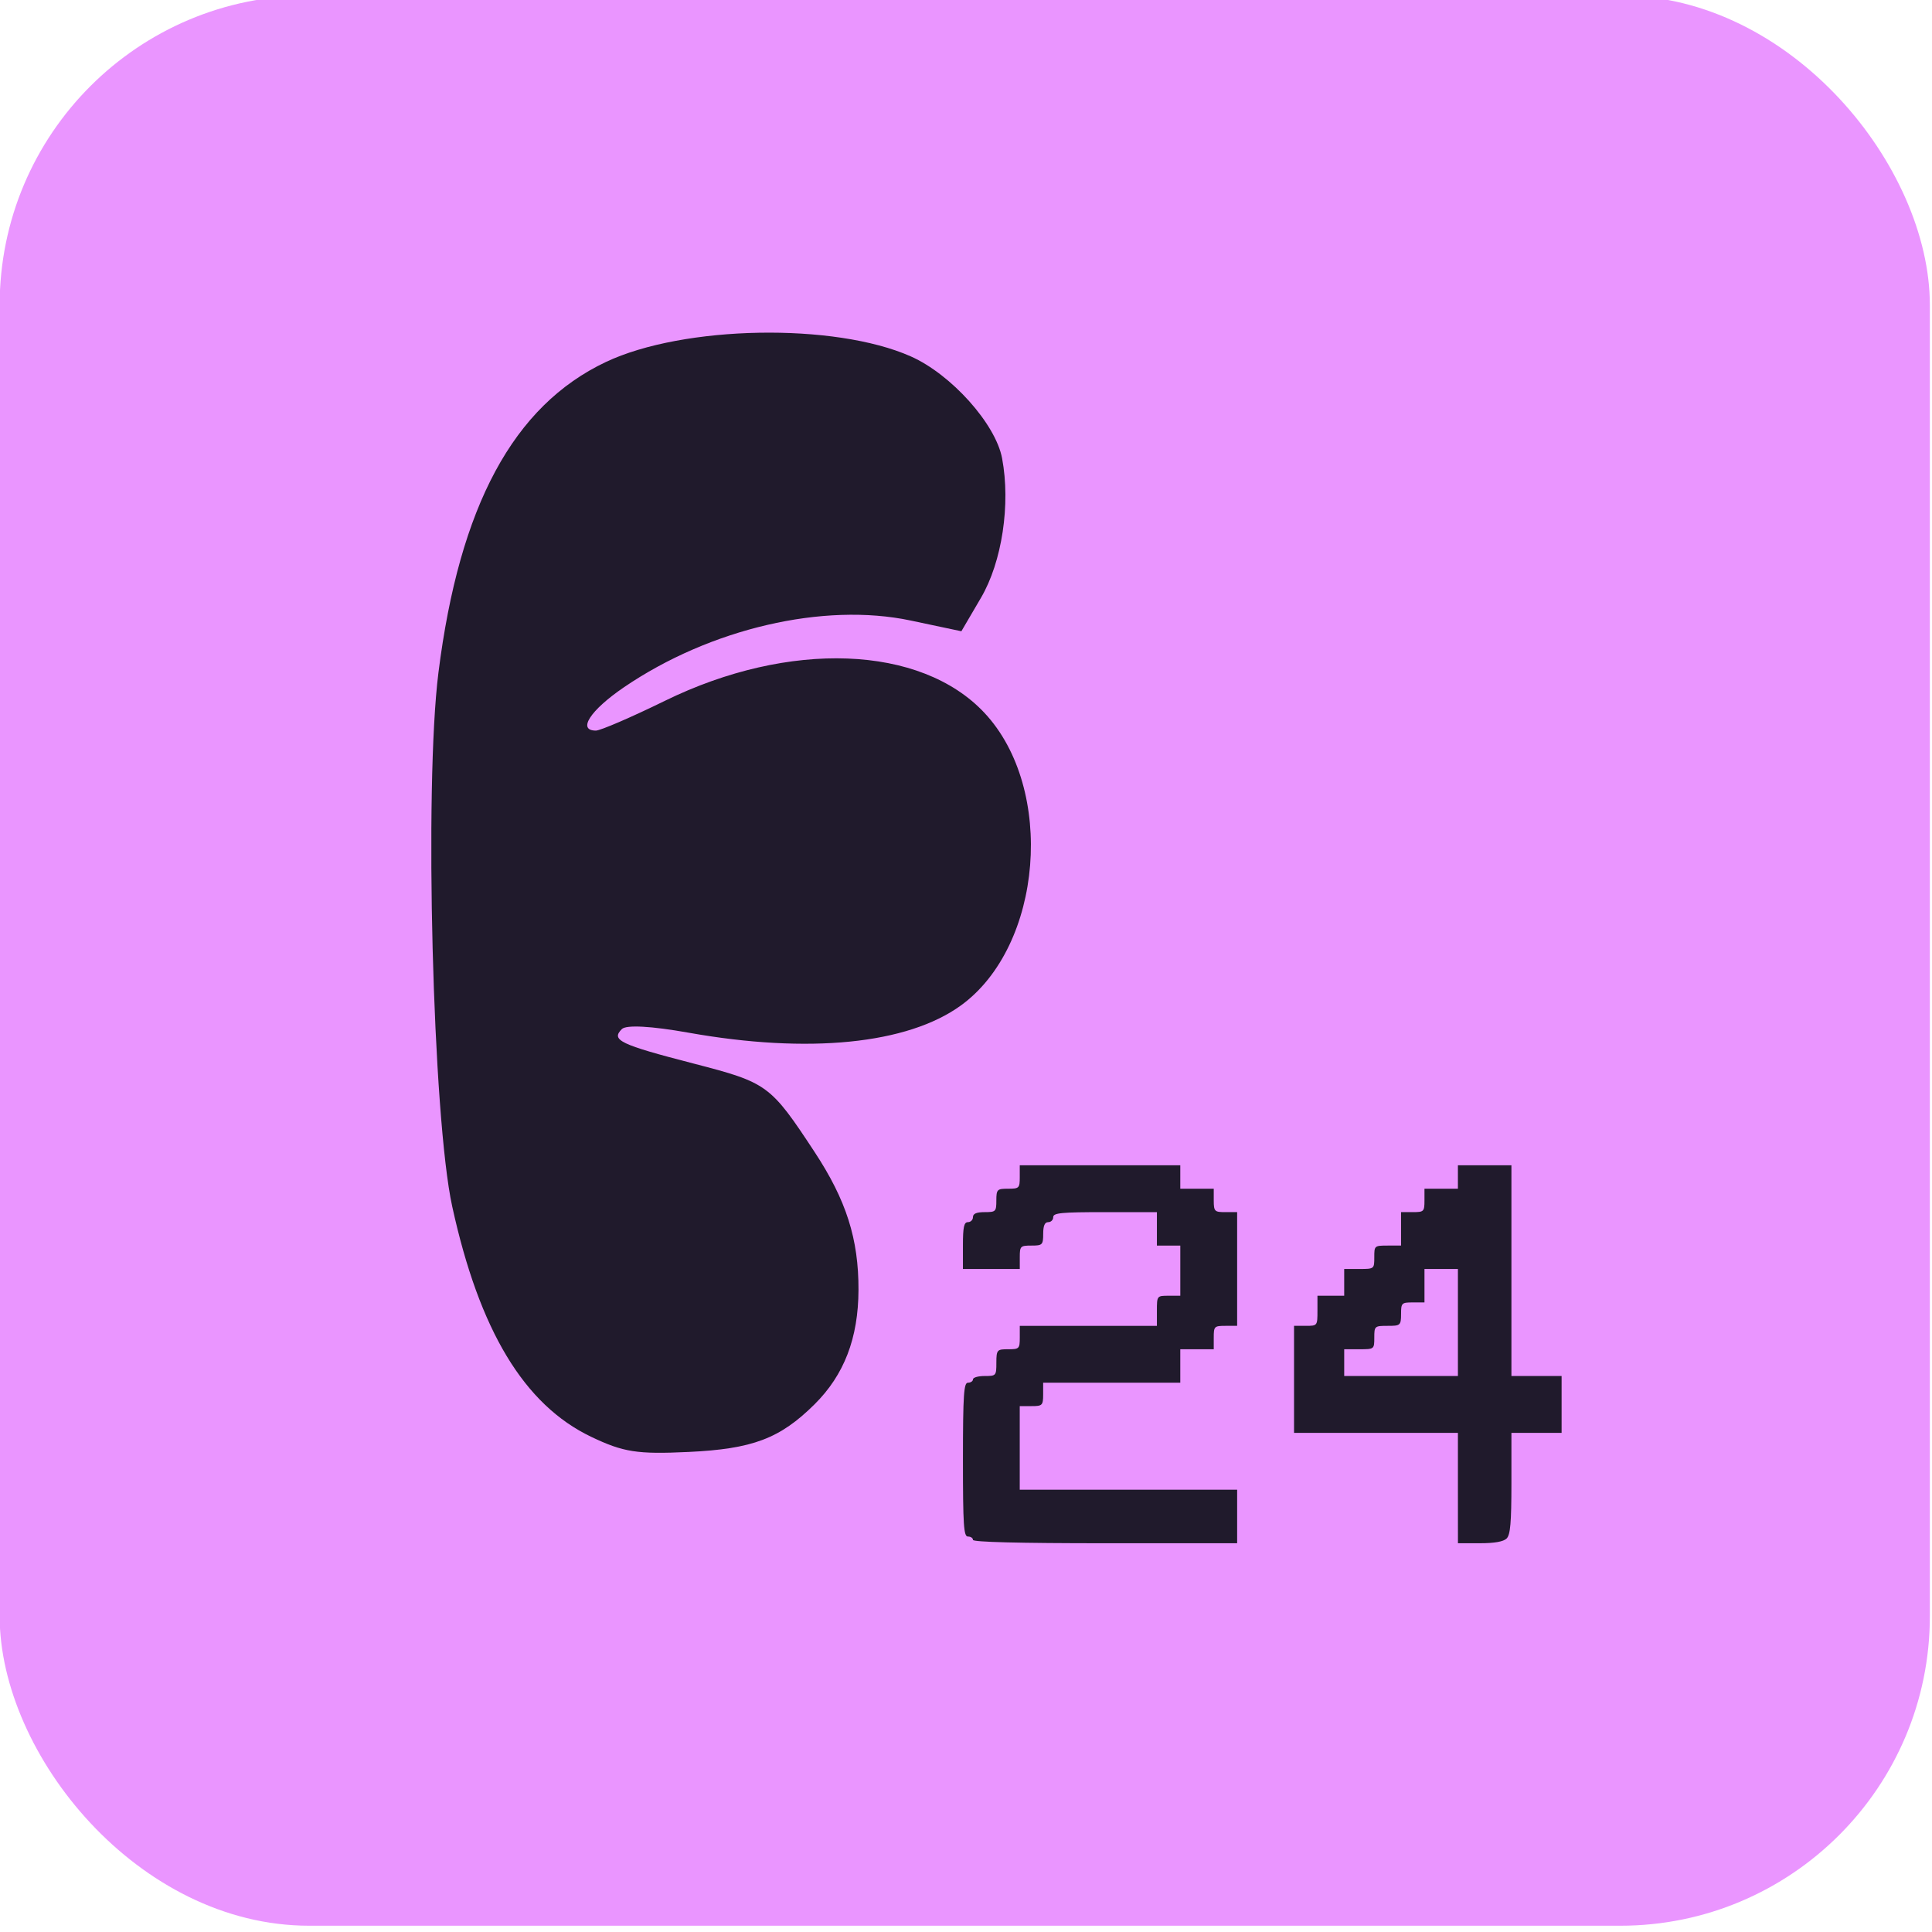 <?xml version="1.0" encoding="UTF-8" standalone="no"?>
<!-- Created with Inkscape (http://www.inkscape.org/) -->

<svg
   width="32mm"
   height="32mm"
   viewBox="0 0 32 32"
   version="1.1"
   id="svg5"
   xml:space="preserve"
   inkscape:version="1.3.2 (091e20e, 2023-11-25, custom)"
   sodipodi:docname="monogram_dark_light.svg"
   xmlns:inkscape="http://www.inkscape.org/namespaces/inkscape"
   xmlns:sodipodi="http://sodipodi.sourceforge.net/DTD/sodipodi-0.dtd"
   xmlns="http://www.w3.org/2000/svg"
   xmlns:svg="http://www.w3.org/2000/svg"><sodipodi:namedview
     id="namedview7"
     pagecolor="#ffffff"
     bordercolor="#000000"
     borderopacity="0.25"
     inkscape:showpageshadow="2"
     inkscape:pageopacity="0.0"
     inkscape:pagecheckerboard="0"
     inkscape:deskcolor="#d1d1d1"
     inkscape:document-units="mm"
     showgrid="false"
     inkscape:zoom="2"
     inkscape:cx="90.75"
     inkscape:cy="-24.25"
     inkscape:window-width="1920"
     inkscape:window-height="991"
     inkscape:window-x="-9"
     inkscape:window-y="-9"
     inkscape:window-maximized="1"
     inkscape:current-layer="layer1" /><defs
     id="defs2" /><g
     inkscape:label="Layer 1"
     inkscape:groupmode="layer"
     id="layer1"
     transform="translate(-49.718,-5.24)"><g
       id="g2081"
       transform="matrix(0.303,0,0,0.303,44.095,-73.541)"><rect
         style="opacity:1;fill:#ea95ff;fill-opacity:1;stroke-width:1.221;stroke-linecap:round;stroke-linejoin:round;stop-color:#000000"
         id="rect2075"
         width="105.512"
         height="105.512"
         x="18.539"
         y="259.759"
         ry="16.923" /><path
         style="opacity:1;fill:#201a2c;fill-opacity:1;stroke-width:0.183"
         d="m 71.744,344.18 c 0,-0.101 -0.121,-0.183 -0.274,-0.183 -0.232,0 -0.274,-0.589 -0.274,-4.205 0,-3.616 0.053,-4.205 0.274,-4.205 0.148,0 0.274,-0.082 0.274,-0.183 0,-0.101 0.285,-0.183 0.639,-0.183 0.625,0 0.64,-0.015 0.64,-0.731 0,-0.714 0.053,-0.731 0.64,-0.731 0.609,0 0.64,-0.032 0.64,-0.64 v -0.64 h 3.748 3.748 v -0.823 c 0,-0.818 0.003,-0.823 0.639,-0.823 h 0.64 v -1.371 -1.371 h -0.64 -0.639 v -0.914 -0.914 h -2.834 c -2.397,0 -2.834,0.042 -2.834,0.274 0,0.151 -0.121,0.274 -0.274,0.274 -0.19,0 -0.274,0.193 -0.274,0.64 0,0.609 -0.053,0.64 -0.64,0.64 -0.61,0 -0.64,0.032 -0.64,0.64 v 0.64 h -1.554 -1.554 v -1.28 c 0,-1.016 0.058,-1.28 0.274,-1.28 0.148,0 0.274,-0.123 0.274,-0.274 0,-0.191 0.195,-0.274 0.639,-0.274 0.61,0 0.64,-0.032 0.64,-0.64 0,-0.609 0.053,-0.64 0.64,-0.64 0.609,0 0.64,-0.032 0.64,-0.64 v -0.64 h 4.387 4.388 v 0.64 0.64 h 0.914 0.915 v 0.64 c 0,0.609 0.053,0.64 0.639,0.64 h 0.64 v 3.108 3.108 h -0.64 c -0.609,0 -0.639,0.032 -0.639,0.64 v 0.64 h -0.915 -0.914 v 0.914 0.914 h -3.748 -3.748 v 0.64 c 0,0.609 -0.053,0.64 -0.64,0.64 h -0.64 v 2.285 2.285 h 5.942 5.942 v 1.463 1.463 h -7.221 c -4.692,0 -7.221,-0.064 -7.221,-0.183 z m 26.509,-2.834 v -3.017 h -4.479 -4.479 v -2.925 -2.925 h 0.64 c 0.636,0 0.64,-0.003 0.64,-0.823 v -0.823 h 0.731 0.731 v -0.731 -0.731 h 0.823 c 0.818,0 0.822,-0.003 0.822,-0.64 0,-0.625 0,-0.64 0.732,-0.64 h 0.731 v -0.914 -0.914 h 0.64 c 0.609,0 0.64,-0.032 0.64,-0.64 v -0.64 h 0.914 0.914 v -0.64 -0.64 h 1.463 1.462 v 5.759 5.759 h 1.371 1.372 v 1.554 1.554 h -1.372 -1.371 v 2.755 c 0,2.144 -0.058,2.813 -0.259,3.017 -0.174,0.174 -0.665,0.261 -1.462,0.261 h -1.202 z m 0,-9.05 v -2.925 h -0.914 -0.914 v 0.914 0.914 h -0.64 c -0.61,0 -0.64,0.032 -0.64,0.64 0,0.625 -0.053,0.64 -0.731,0.64 -0.714,0 -0.732,0.015 -0.732,0.64 0,0.637 -0.003,0.64 -0.822,0.64 h -0.823 v 0.731 0.731 h 3.108 3.108 z"
         id="path2077"
         sodipodi:nodetypes="csssssssscccsscccccccsssssscccssssssscccccccsscccsscccccccsscccccccsccccccccsscccccssscccsscccccccccccccccscsccccccccssssscccccc" /><path
         style="fill:#201a2c;fill-opacity:1;stroke-width:0.408"
         d="m 50.872,338.544 c -3.663,-1.751 -6.109,-5.806 -7.594,-12.59 -1.068,-4.879 -1.535,-22.971 -0.754,-29.178 1.147,-9.116 4.1,-14.594 9.153,-16.985 4.239,-2.005 12.499,-2.157 16.668,-0.306 2.212,0.982 4.638,3.69 4.991,5.57 0.473,2.52 -0.003,5.662 -1.155,7.627 l -1.071,1.828 -2.773,-0.587 c -4.753,-1.006 -10.963,0.44 -15.672,3.649 -1.846,1.258 -2.564,2.368 -1.533,2.368 0.246,0 1.943,-0.732 3.771,-1.627 6.796,-3.328 13.99,-3.057 17.468,0.657 3.89,4.153 3.197,12.747 -1.288,15.996 -2.924,2.118 -8.324,2.657 -14.891,1.487 -2.038,-0.363 -3.402,-0.437 -3.642,-0.196 -0.604,0.604 -0.115,0.84 3.926,1.885 4.038,1.045 4.192,1.158 6.609,4.831 1.734,2.636 2.411,4.762 2.401,7.542 -0.009,2.636 -0.783,4.648 -2.404,6.255 -1.891,1.874 -3.385,2.438 -6.894,2.603 -2.8,0.132 -3.552,0.014 -5.316,-0.829 z"
         id="path2079"
         sodipodi:nodetypes="ssssssccssssssssssssss" /></g></g></svg>
